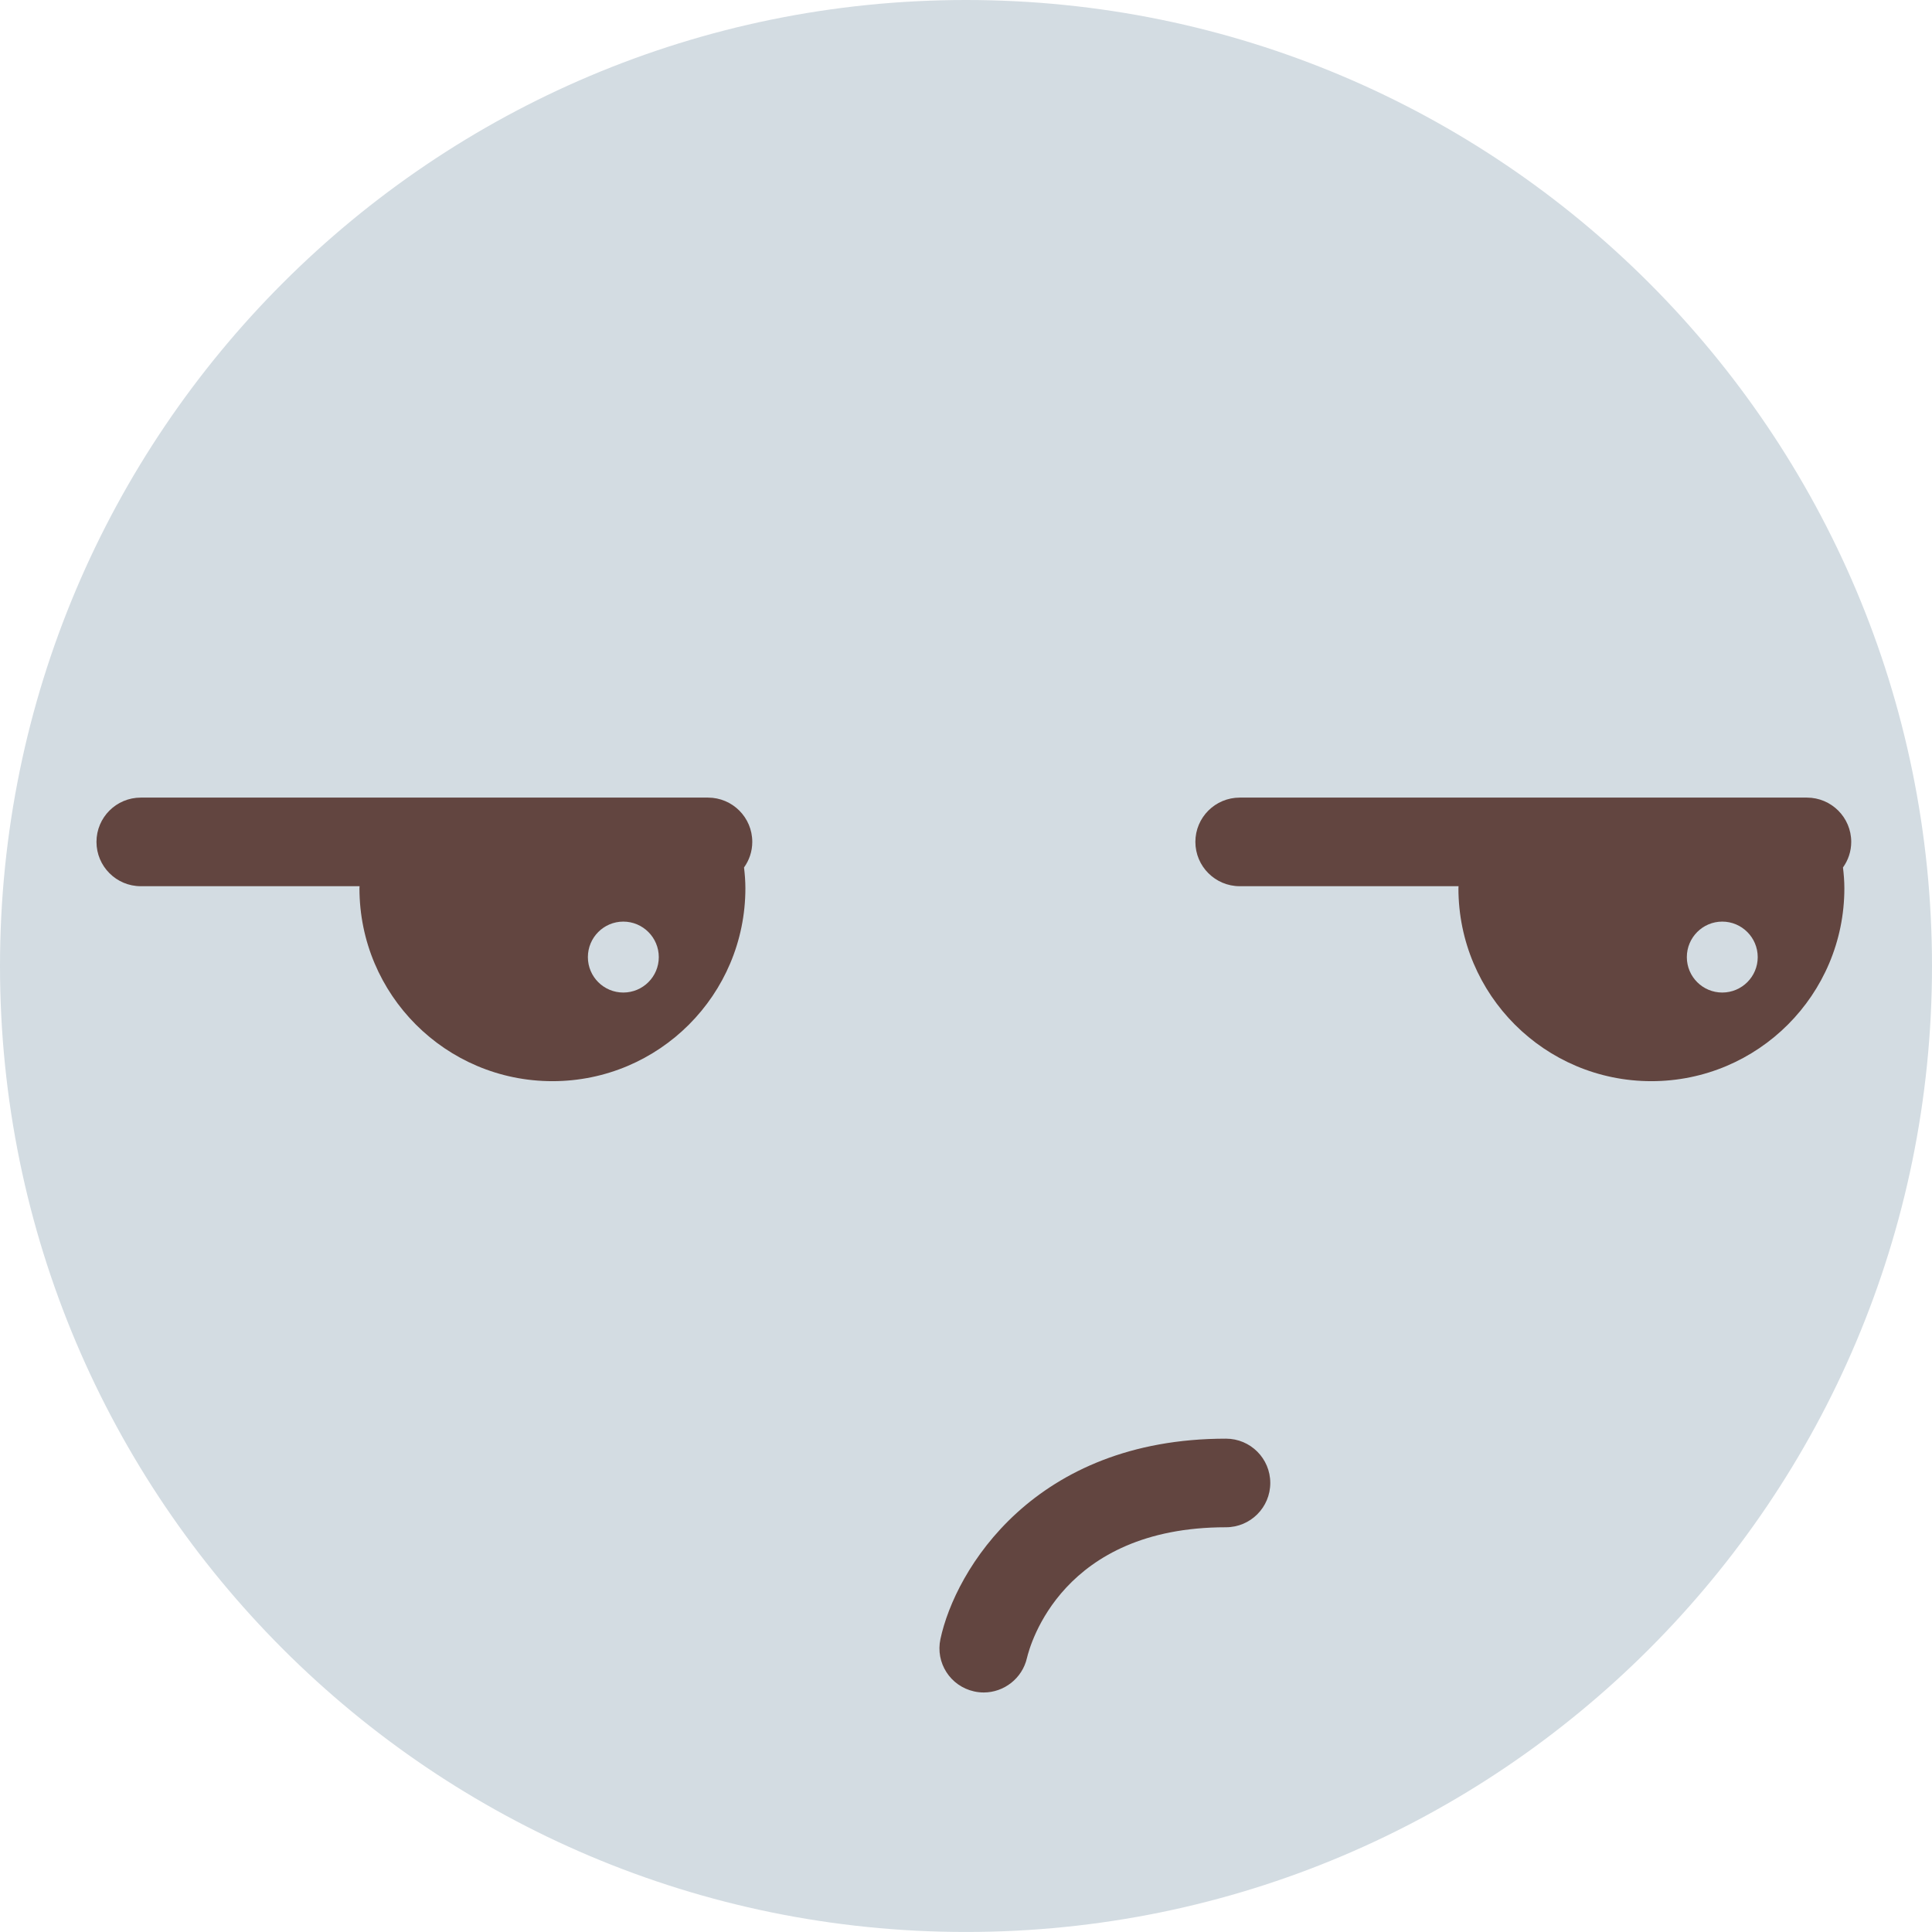 <?xml version="1.0" encoding="utf-8"?>
<!-- Generator: Adobe Illustrator 16.0.0, SVG Export Plug-In . SVG Version: 6.00 Build 0)  -->
<!DOCTYPE svg PUBLIC "-//W3C//DTD SVG 1.0//EN" "http://www.w3.org/TR/2001/REC-SVG-20010904/DTD/svg10.dtd">
<svg version="1.0" id="Layer_1" xmlns="http://www.w3.org/2000/svg" xmlns:xlink="http://www.w3.org/1999/xlink" x="0px" y="0px"
	 width="77.999px" height="77.998px" viewBox="0 0 77.999 77.998" enable-background="new 0 0 77.999 77.998" xml:space="preserve">
<g>
	<path fill="#D3DCE2" d="M77.999,39.001c0,21.539-17.461,38.997-39,38.997S0,60.54,0,39.001C0,17.458,17.46,0,38.999,0
		S77.999,17.458,77.999,39.001z"/>
	<g>
		<path fill="#624540" d="M30.371,33.989c0-0.988-0.8-1.788-1.789-1.788H5.683c-0.987,0-1.788,0.8-1.788,1.788
			c0,0.986,0.801,1.789,1.788,1.789h8.834c0,0.029-0.005,0.053-0.005,0.082c0,4.303,3.486,7.789,7.791,7.789
			c4.303,0,7.79-3.486,7.79-7.789c0-0.284-0.022-0.562-0.055-0.839C30.247,34.73,30.371,34.375,30.371,33.989z M25.164,40.071
			c-0.79,0-1.43-0.64-1.43-1.43s0.64-1.434,1.43-1.434c0.791,0,1.433,0.644,1.433,1.434S25.955,40.071,25.164,40.071z"/>
		<path fill="#624540" d="M74.738,33.989c0-0.988-0.802-1.788-1.789-1.788H50.051c-0.989,0-1.791,0.8-1.791,1.788
			c0,0.986,0.802,1.789,1.791,1.789h8.834c-0.002,0.029-0.005,0.053-0.005,0.082c0,4.303,3.486,7.789,7.789,7.789
			c4.302,0,7.792-3.486,7.792-7.789c0-0.284-0.023-0.562-0.056-0.839C74.614,34.73,74.738,34.375,74.738,33.989z M69.531,40.071
			c-0.79,0-1.43-0.64-1.43-1.43s0.64-1.434,1.43-1.434s1.432,0.644,1.432,1.434S70.321,40.071,69.531,40.071z"/>
		<path fill="#624540" d="M39.715,68.329c-0.129,0-0.258-0.014-0.388-0.043c-0.959-0.212-1.565-1.152-1.36-2.112
			c0.598-2.797,3.78-8.092,11.527-8.092c0.989,0,1.79,0.8,1.79,1.788c0,0.989-0.801,1.789-1.79,1.789
			c-6.615,0-7.906,4.74-8.034,5.279C41.27,67.764,40.529,68.329,39.715,68.329z"/>
	</g>
</g>
<g>
</g>
<g>
</g>
<g>
</g>
<g>
</g>
<g>
</g>
<g>
</g>
<g>
</g>
<g>
</g>
<g>
</g>
<g>
</g>
<g>
</g>
<g>
</g>
<g>
</g>
<g>
</g>
<g>
</g>
</svg>
